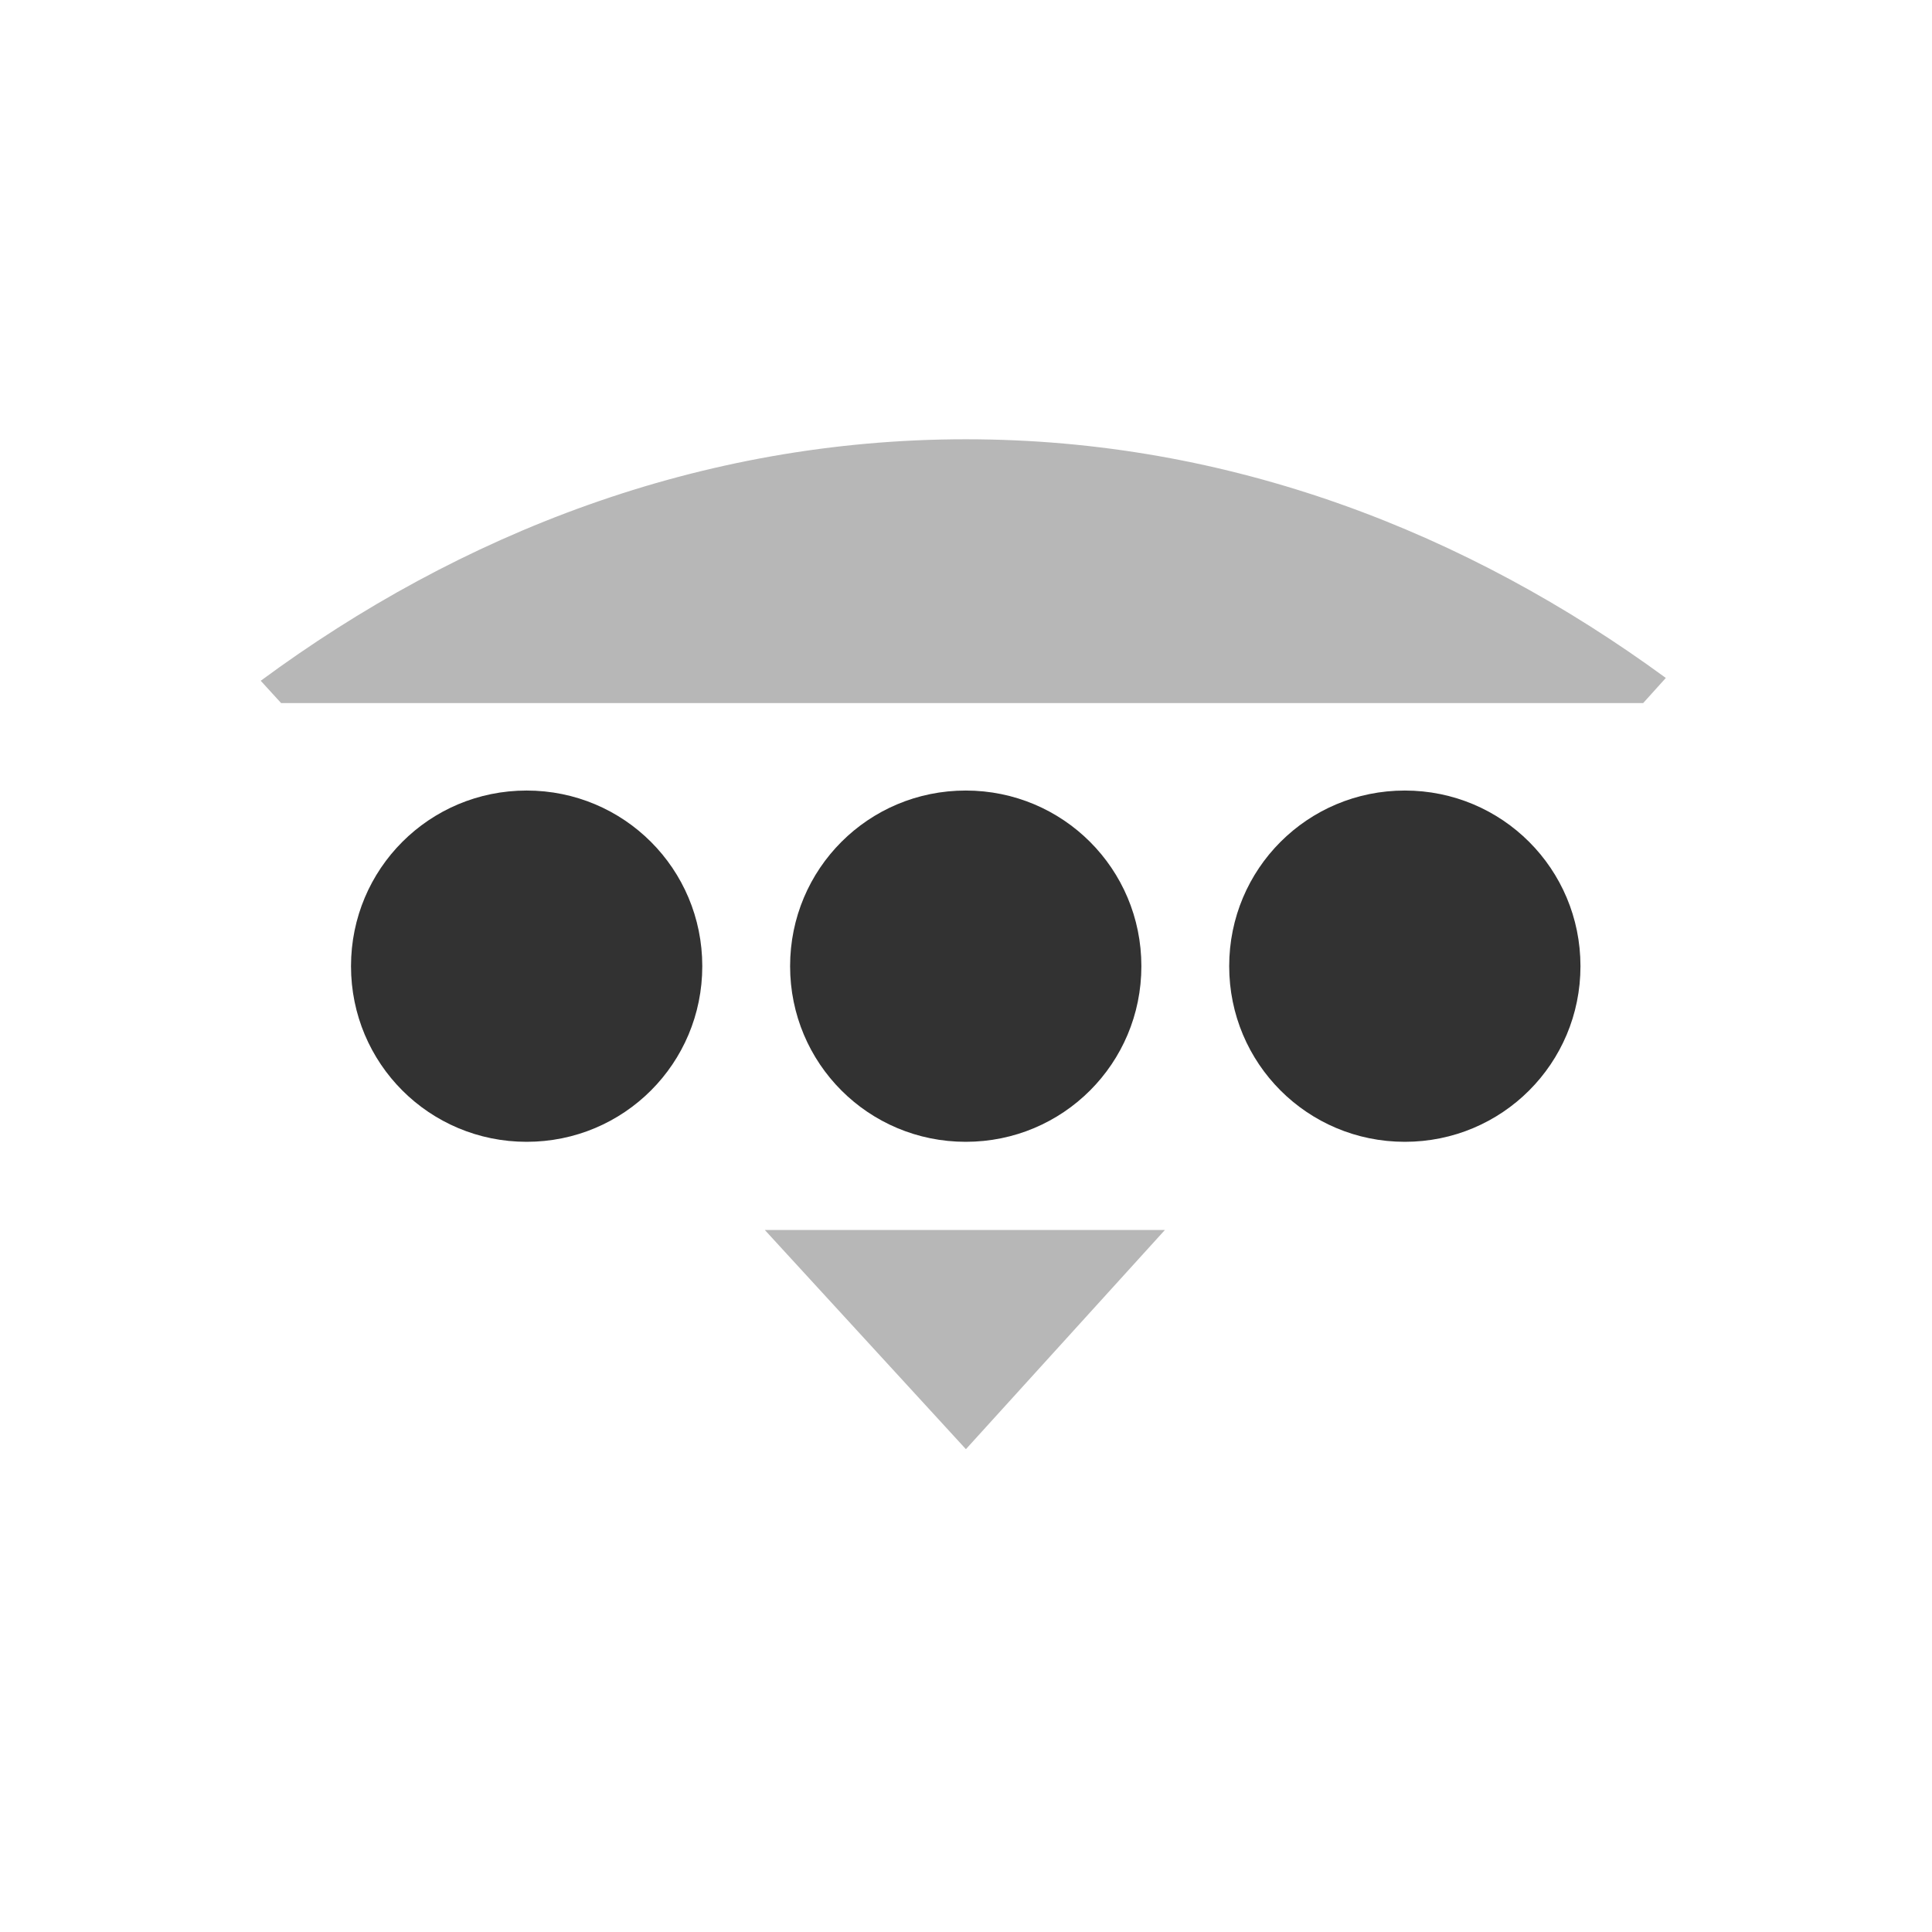 <svg height="22" width="22" xmlns="http://www.w3.org/2000/svg"><path d="M11 5.002c-3.035 0-5.766 1.078-8.031 2.75l.232.254h15.51l.258-.286c-2.257-1.653-4.958-2.718-7.97-2.718zm-2.291 9.004l2.29 2.496 2.266-2.496H8.71z" style="marker:none" color="#000" overflow="visible" opacity=".35" fill="#323232"/><path style="marker:none" color="#323232" overflow="visible" fill="none" d="M0 22V0h22v22z"/><path d="M5.997 9.002c-1.108 0-2 .892-2 2s.892 2 2 2 2-.892 2-2-.892-2-2-2zm5 0c-1.108 0-2 .892-2 2s.892 2 2 2 2-.892 2-2-.892-2-2-2zm5 0c-1.108 0-2 .892-2 2s.892 2 2 2 2-.892 2-2-.892-2-2-2z" style="marker:none" color="#000" overflow="visible" fill="#323232"/></svg>